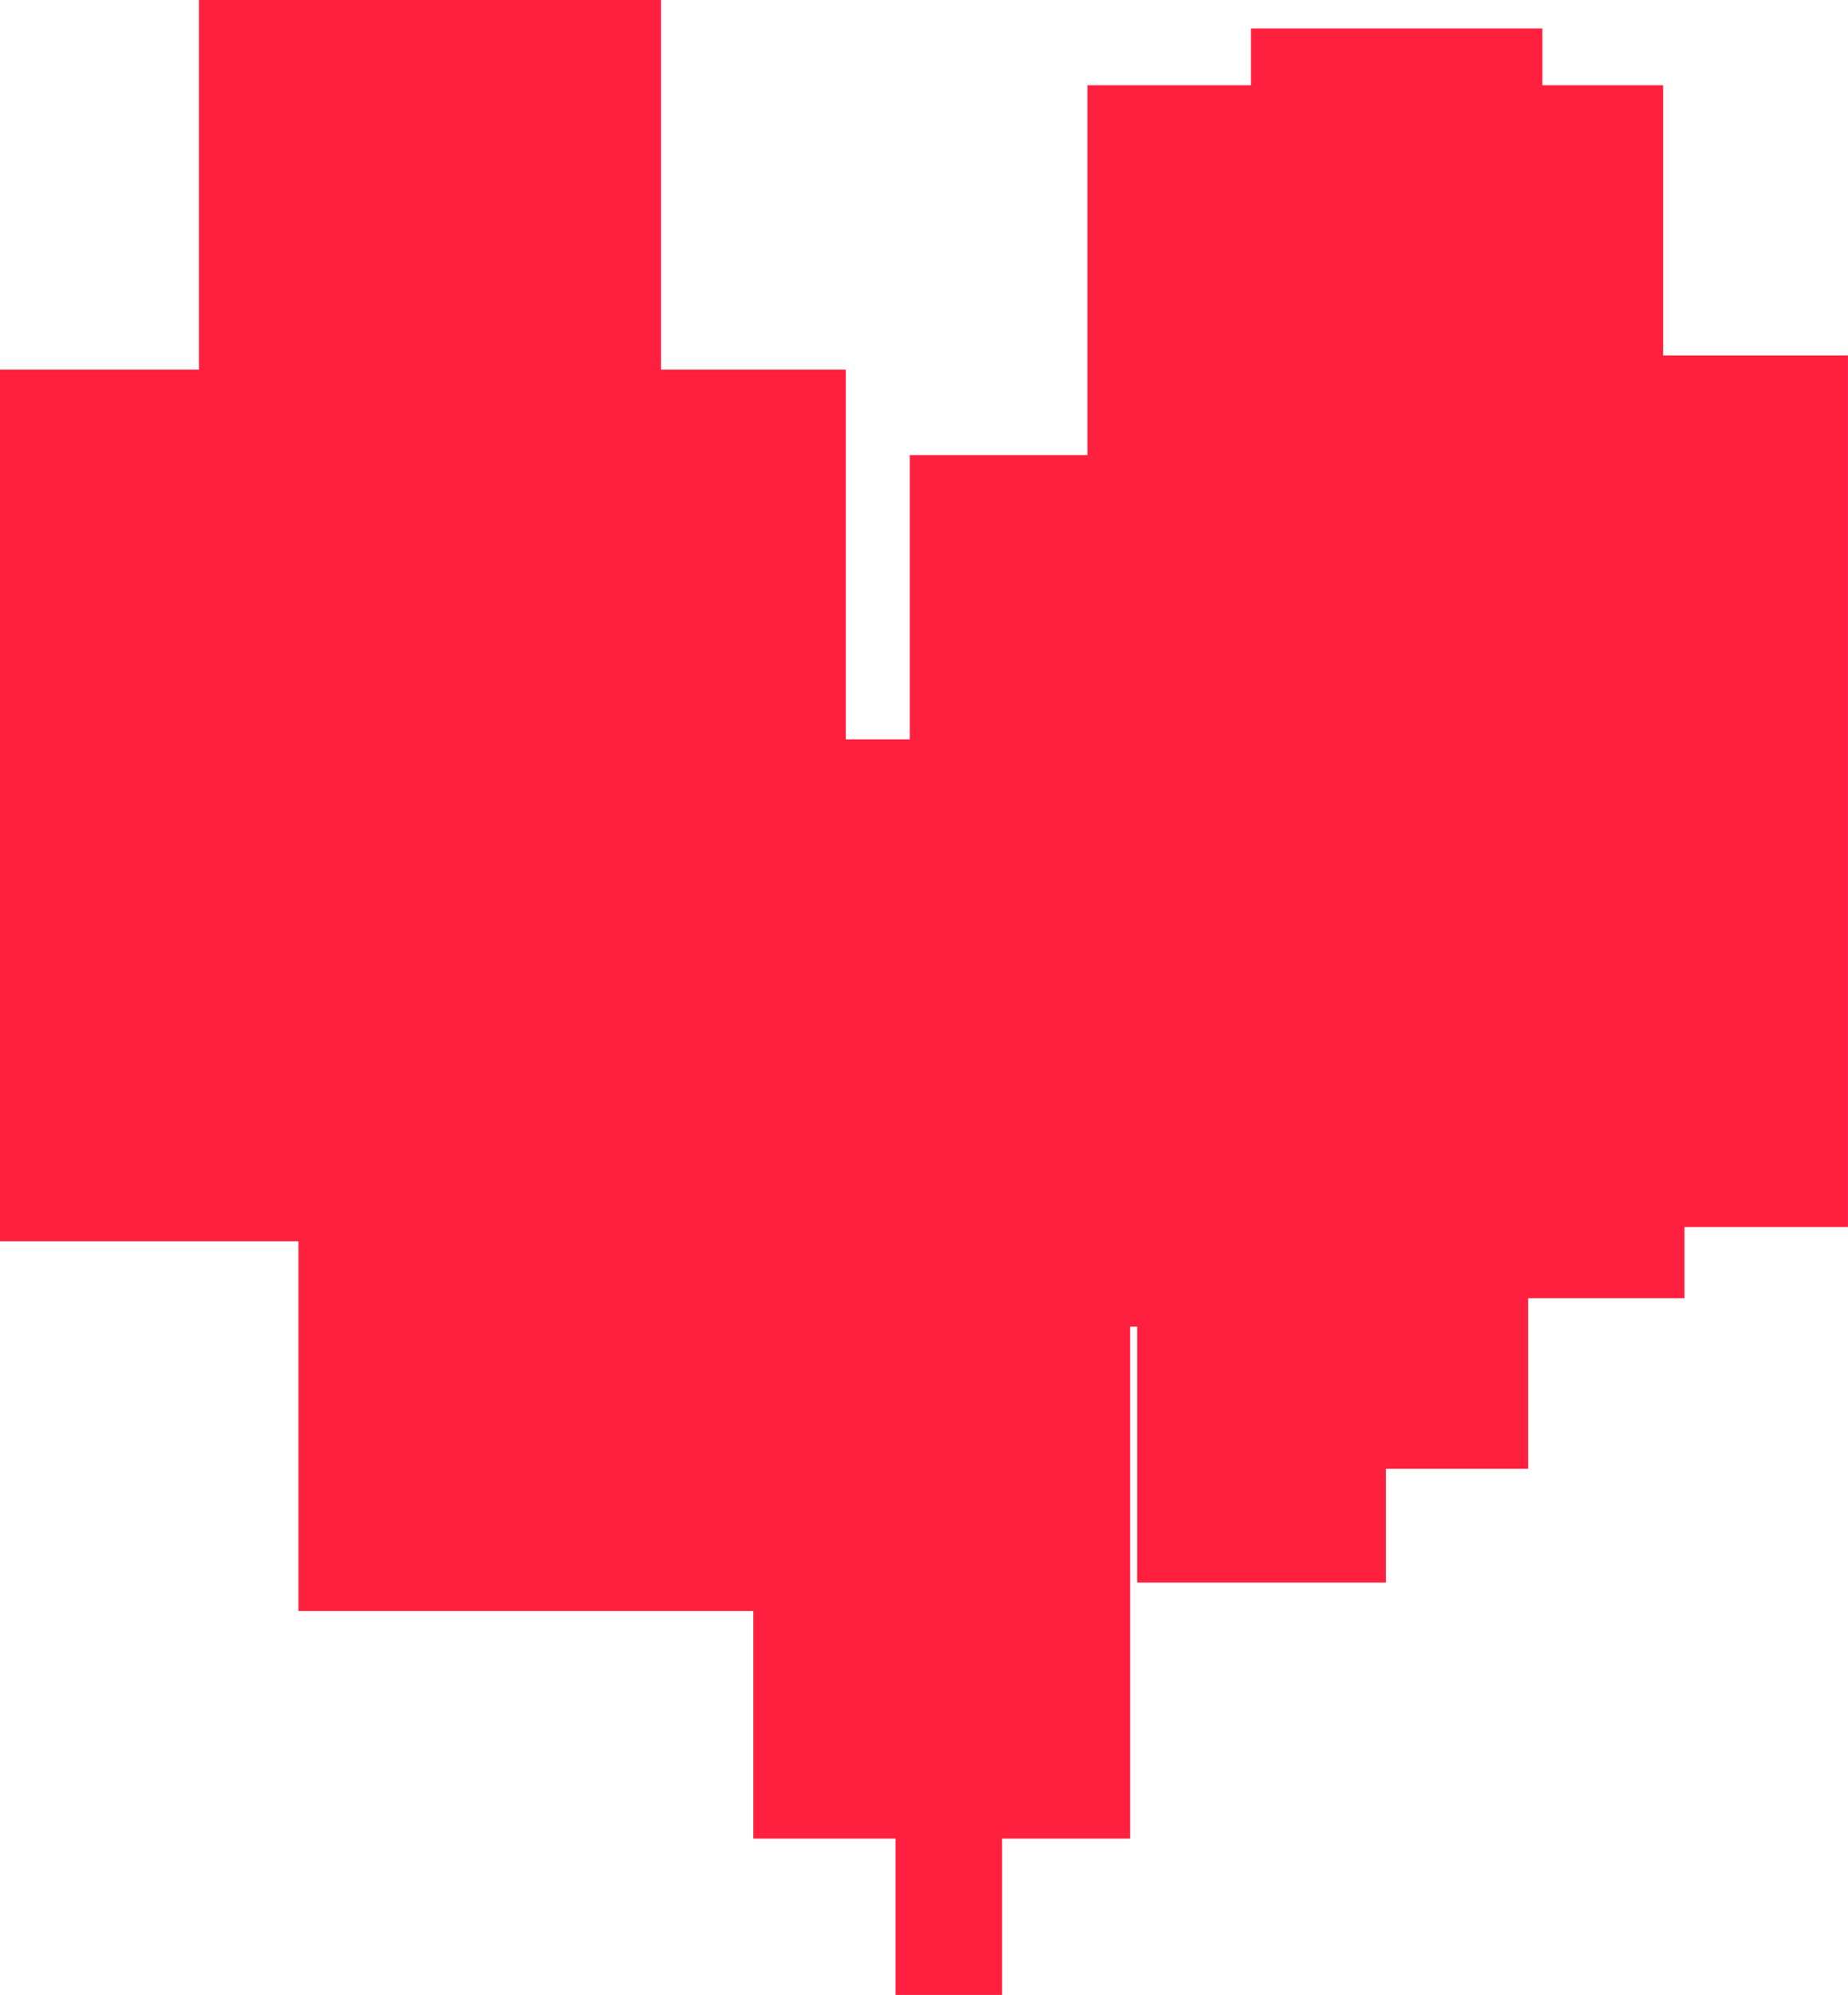 <svg width="178.144" height="192.257" viewBox="0 0 178.144 192.257" fill="none" xmlns="http://www.w3.org/2000/svg" xmlns:xlink="http://www.w3.org/1999/xlink">
	<desc>
			Created with Pixso.
	</desc>
	<defs/>
	<path id="Форма 428" d="M19.18 42L21.24 42C22.61 42 23.52 42 23.98 42C24.43 42 24.89 42 25.35 42C25.8 42 26.26 42 26.72 42C27.17 42 27.86 42 28.77 42C29.69 42 30.37 42 30.83 42C31.28 42 31.74 42 32.2 42C32.65 42 33.34 42 34.25 42C35.17 42 35.85 42 36.31 42C36.77 42 37.22 42 37.68 42C38.14 42 38.82 42 39.73 42C40.65 42 43.39 42 47.96 42C52.52 42 55.04 42 55.49 42C55.95 42 56.41 42 56.86 42C57.32 42 57.78 42 58.23 42C58.69 42 59.15 42 59.6 42C60.06 42 60.52 42 60.98 42C61.43 42 61.89 42 62.35 42C62.8 42 63.26 42 63.72 42" stroke="#FF203F" stroke-opacity="1" stroke-width="84"/>
	<path id="Форма 429" d="M0 77.62L2.74 77.62C4.56 77.62 5.7 77.62 6.16 77.62C6.62 77.62 7.08 77.62 7.53 77.62C7.99 77.62 8.45 77.62 8.9 77.62C9.36 77.62 9.82 77.62 10.27 77.62C10.73 77.62 11.19 77.62 11.64 77.62C12.1 77.62 12.56 77.62 13.01 77.62C13.47 77.62 15.75 77.62 19.86 77.62C23.98 77.62 26.95 77.62 28.77 77.62C30.6 77.62 31.74 77.62 32.2 77.62C32.65 77.62 33.34 77.62 34.25 77.62C35.17 77.62 35.85 77.62 36.31 77.62C36.77 77.62 37.22 77.62 37.68 77.62C38.14 77.62 38.59 77.62 39.05 77.62C39.51 77.62 39.96 77.62 40.42 77.62C40.88 77.62 41.33 77.62 41.79 77.62C42.25 77.62 42.7 77.62 43.16 77.62C43.62 77.62 44.53 77.62 45.9 77.62C47.27 77.62 48.19 77.62 48.64 77.62C49.1 77.62 49.56 77.62 50.01 77.62C50.47 77.62 50.93 77.62 51.38 77.62C51.84 77.62 52.3 77.62 52.75 77.62C53.21 77.62 53.67 77.62 54.12 77.62C54.58 77.62 55.04 77.62 55.49 77.62C55.95 77.62 56.41 77.62 56.86 77.62C57.32 77.62 57.78 77.62 58.23 77.62C58.69 77.62 59.15 77.62 59.6 77.62C60.06 77.62 60.52 77.62 60.98 77.62C61.43 77.62 61.89 77.62 62.35 77.62C62.8 77.62 63.26 77.62 63.72 77.62C64.17 77.62 64.63 77.62 65.09 77.62C65.54 77.62 66 77.62 66.46 77.62C66.91 77.62 67.37 77.62 67.83 77.62C68.28 77.62 68.74 77.62 69.2 77.62C69.65 77.62 70.11 77.62 70.57 77.62C71.02 77.62 71.48 77.62 71.94 77.62C72.39 77.62 72.85 77.62 73.31 77.62C73.76 77.62 74.22 77.62 74.68 77.62C75.14 77.62 75.59 77.62 76.05 77.62C76.51 77.62 76.96 77.62 77.42 77.62C77.88 77.62 78.33 77.62 78.79 77.62C79.25 77.62 79.7 77.62 80.16 77.62C80.62 77.62 81.07 77.62 81.53 77.62" stroke="#FF203F" stroke-opacity="1" stroke-width="84"/>
	<path id="Форма 430" d="M28.77 113.25L31.51 113.25C33.34 113.25 34.48 113.25 34.94 113.25C35.39 113.25 36.08 113.25 36.99 113.25C37.91 113.25 39.51 113.25 41.79 113.25C44.07 113.25 45.9 113.25 47.27 113.25C48.64 113.25 49.55 113.25 50.01 113.25C50.47 113.25 51.15 113.25 52.07 113.25C52.98 113.25 53.67 113.25 54.12 113.25C54.58 113.25 55.04 113.25 55.49 113.25C55.95 113.25 56.41 113.25 56.86 113.25C57.32 113.25 57.78 113.25 58.23 113.25C58.69 113.25 59.15 113.25 59.6 113.25C60.06 113.25 60.52 113.25 60.97 113.25C61.43 113.25 61.89 113.25 62.34 113.25C62.8 113.25 63.26 113.25 63.72 113.25C64.17 113.25 64.63 113.25 65.09 113.25C65.54 113.25 66 113.25 66.46 113.25C66.91 113.25 67.37 113.25 67.83 113.25C68.28 113.25 68.97 113.25 69.88 113.25C70.8 113.25 71.48 113.25 71.94 113.25C72.39 113.25 72.85 113.25 73.31 113.25C73.76 113.25 74.22 113.25 74.68 113.25C75.13 113.25 75.59 113.25 76.05 113.25C76.51 113.25 76.96 113.25 77.42 113.25C77.88 113.25 78.33 113.25 78.79 113.25C79.25 113.25 79.7 113.25 80.16 113.25C80.62 113.25 81.07 113.25 81.53 113.25C81.99 113.25 82.44 113.25 82.9 113.25C83.36 113.25 83.81 113.25 84.27 113.25C84.73 113.25 85.18 113.25 85.64 113.25C86.1 113.25 86.55 113.25 87.01 113.25C87.47 113.25 87.92 113.25 88.38 113.25C88.84 113.25 89.29 113.25 89.75 113.25C90.21 113.25 90.67 113.25 91.12 113.25C91.58 113.25 92.04 113.25 92.49 113.25C92.95 113.25 93.41 113.25 93.86 113.25C94.32 113.25 94.78 113.25 95.23 113.25C95.69 113.25 96.15 113.25 96.6 113.25C97.06 113.25 97.52 113.25 97.97 113.25C98.43 113.25 98.89 113.25 99.34 113.25C99.8 113.25 100.26 113.25 100.71 113.25C101.17 113.25 101.63 113.25 102.08 113.25C102.54 113.25 103 113.25 103.46 113.25C103.91 113.25 104.37 113.25 104.83 113.25C105.28 113.25 105.74 113.25 106.2 113.25C106.65 113.25 107.11 113.25 107.57 113.25" stroke="#FF203F" stroke-opacity="1" stroke-width="84"/>
	<path id="Форма 431" d="M72.62 135.18L74.68 135.18C76.05 135.18 76.96 135.18 77.42 135.18C77.88 135.18 78.33 135.18 78.79 135.18C79.25 135.18 79.93 135.18 80.84 135.18C81.76 135.18 82.44 135.18 82.9 135.18C83.36 135.18 84.5 135.18 86.33 135.18C88.15 135.18 89.29 135.18 89.75 135.18C90.21 135.18 90.67 135.18 91.12 135.18C91.58 135.18 92.04 135.18 92.49 135.18C92.95 135.18 93.41 135.18 93.86 135.18C94.32 135.18 94.78 135.18 95.23 135.18C95.69 135.18 96.15 135.18 96.6 135.18C97.06 135.18 97.52 135.18 97.97 135.18C98.43 135.18 98.89 135.18 99.34 135.18C99.8 135.18 100.26 135.18 100.71 135.18C101.17 135.18 101.63 135.18 102.09 135.18C102.54 135.18 103 135.18 103.46 135.18C103.91 135.18 104.37 135.18 104.83 135.18C105.28 135.18 105.74 135.18 106.2 135.18C106.65 135.18 107.11 135.18 107.57 135.18C108.02 135.18 108.48 135.18 108.94 135.18" stroke="#FF203F" stroke-opacity="1" stroke-width="84"/>
	<path id="Форма 432" d="M86.33 150.25L88.38 150.25C89.75 150.25 90.89 150.25 91.81 150.25C92.72 150.25 93.41 150.25 93.86 150.25C94.32 150.25 94.78 150.25 95.23 150.25C95.69 150.25 96.15 150.25 96.6 150.25" stroke="#FF203F" stroke-opacity="1" stroke-width="84"/>
	<path id="Форма 433" d="M87.7 85.85L89.75 85.85C91.12 85.85 92.04 85.85 92.49 85.85C92.95 85.85 93.41 85.85 93.86 85.85C94.32 85.85 94.78 85.85 95.23 85.85C95.69 85.85 96.15 85.85 96.6 85.85C97.06 85.85 97.52 85.85 97.97 85.85C98.43 85.85 98.89 85.85 99.34 85.85C99.8 85.85 100.72 85.85 102.09 85.85C103.46 85.85 104.37 85.85 104.83 85.85C105.28 85.85 105.74 85.85 106.2 85.85C106.65 85.85 107.11 85.85 107.57 85.85C108.02 85.85 108.48 85.85 108.94 85.85C109.39 85.85 109.85 85.85 110.31 85.85C110.76 85.85 111.22 85.85 111.68 85.85C112.13 85.85 112.59 85.85 113.05 85.85C113.51 85.85 113.96 85.85 114.42 85.85C114.88 85.85 115.33 85.85 115.79 85.85C116.25 85.85 116.7 85.85 117.16 85.85C117.62 85.85 118.07 85.85 118.53 85.85C118.99 85.85 119.44 85.85 119.9 85.85C120.36 85.85 120.81 85.85 121.27 85.85C121.73 85.85 122.18 85.85 122.64 85.85C123.1 85.85 123.55 85.85 124.01 85.85C124.47 85.85 124.92 85.85 125.38 85.85C125.84 85.85 126.29 85.85 126.75 85.85C127.21 85.85 127.67 85.85 128.12 85.85C128.58 85.85 129.03 85.85 129.49 85.85C129.95 85.85 130.41 85.85 130.86 85.85C131.32 85.85 131.78 85.85 132.23 85.85C132.69 85.85 133.15 85.85 133.6 85.85C134.06 85.85 134.52 85.85 134.97 85.85C135.43 85.85 135.89 85.85 136.34 85.85C136.8 85.85 137.26 85.85 137.71 85.85C138.17 85.85 138.63 85.85 139.08 85.85C139.54 85.85 140 85.85 140.46 85.85" stroke="#FF203F" stroke-opacity="1" stroke-width="84"/>
	<path id="Форма 434" d="M109.62 110.51L113.73 110.51C116.47 110.51 118.07 110.51 118.53 110.51C118.99 110.51 119.44 110.51 119.9 110.51C120.36 110.51 120.81 110.51 121.27 110.51C121.73 110.51 122.18 110.51 122.64 110.51C123.1 110.51 123.55 110.51 124.01 110.51C124.47 110.51 124.92 110.51 125.38 110.51C125.84 110.51 126.29 110.51 126.75 110.51C127.21 110.51 127.67 110.51 128.12 110.51C128.58 110.51 129.03 110.51 129.49 110.51C129.95 110.51 130.41 110.51 130.86 110.51C131.32 110.51 131.78 110.51 132.23 110.51C132.69 110.51 133.15 110.51 133.6 110.51" stroke="#FF203F" stroke-opacity="1" stroke-width="84"/>
	<path id="Форма 435" d="M130.18 99.55L132.23 99.55C133.6 99.55 134.52 99.55 134.97 99.55C135.43 99.55 135.89 99.55 136.34 99.55C136.8 99.55 137.26 99.55 137.71 99.55C138.17 99.55 138.86 99.55 139.77 99.55C140.68 99.55 141.6 99.55 142.51 99.55C143.42 99.55 144.11 99.55 144.57 99.55C145.02 99.55 145.48 99.55 145.94 99.55C146.39 99.55 146.85 99.55 147.31 99.55" stroke="#FF203F" stroke-opacity="1" stroke-width="84"/>
	<path id="Форма 436" d="M137.03 83.11L139.77 83.11C141.6 83.11 142.74 83.11 143.2 83.11C143.65 83.11 144.79 83.11 146.62 83.11C148.45 83.11 149.82 83.11 150.73 83.11C151.64 83.11 152.33 83.11 152.79 83.11C153.24 83.11 153.7 83.11 154.16 83.11C154.61 83.11 155.07 83.11 155.53 83.11C155.99 83.11 156.44 83.11 156.9 83.11C157.36 83.11 157.81 83.11 158.27 83.11C158.73 83.11 159.18 83.11 159.64 83.11C160.1 83.11 160.55 83.11 161.01 83.11C161.47 83.11 161.92 83.11 162.38 83.11" stroke="#FF203F" stroke-opacity="1" stroke-width="84"/>
	<path id="Форма 437" d="M178.14 76.25L176.08 76.25C174.71 76.25 173.8 76.25 173.34 76.25C172.89 76.25 172.2 76.25 171.29 76.25C170.37 76.25 168.78 76.25 166.49 76.25C164.21 76.25 162.84 76.25 162.38 76.25C161.92 76.25 161.47 76.25 161.01 76.25C160.55 76.25 160.1 76.25 159.64 76.25C159.18 76.25 158.73 76.25 158.27 76.25C157.81 76.25 157.36 76.25 156.9 76.25C156.44 76.25 155.99 76.25 155.53 76.25C155.07 76.25 154.61 76.25 154.16 76.25C153.7 76.25 153.24 76.25 152.79 76.25" stroke="#FF203F" stroke-opacity="1" stroke-width="84"/>
	<path id="Форма 438" d="M160.32 50.22L157.58 50.22C155.76 50.22 154.39 50.22 153.47 50.22C152.56 50.22 151.87 50.22 151.42 50.22C150.96 50.22 150.5 50.22 150.05 50.22C149.59 50.22 149.13 50.22 148.68 50.22C148.22 50.22 147.76 50.22 147.31 50.22C146.85 50.22 146.39 50.22 145.94 50.22C145.48 50.22 145.02 50.22 144.57 50.22C144.11 50.22 143.42 50.22 142.51 50.22C141.6 50.22 140.91 50.22 140.45 50.22C140 50.22 139.54 50.22 139.08 50.22C138.63 50.22 137.49 50.22 135.66 50.22C133.83 50.22 132.69 50.22 132.23 50.22C131.78 50.22 131.09 50.22 130.18 50.22C129.26 50.22 128.58 50.22 128.12 50.22C127.67 50.22 127.21 50.22 126.75 50.22C126.29 50.22 125.84 50.22 125.38 50.22C124.92 50.22 124.47 50.22 124.01 50.22C123.55 50.22 123.1 50.22 122.64 50.22C122.18 50.22 121.73 50.22 121.27 50.22C120.81 50.22 120.36 50.22 119.9 50.22C119.44 50.22 118.99 50.22 118.53 50.22C118.07 50.22 117.62 50.22 117.16 50.22C116.7 50.22 116.25 50.22 115.79 50.22C115.33 50.22 114.88 50.22 114.42 50.22C113.96 50.22 113.51 50.22 113.05 50.22C112.59 50.22 112.13 50.22 111.68 50.22C111.22 50.22 110.76 50.22 110.31 50.22C109.85 50.22 109.39 50.22 108.94 50.22C108.48 50.22 108.02 50.22 107.57 50.22C107.11 50.22 106.65 50.22 106.2 50.22C105.74 50.22 105.28 50.22 104.83 50.22" stroke="#FF203F" stroke-opacity="1" stroke-width="84"/>
	<path id="Форма 439" d="M120.59 44.74L123.33 44.74C125.15 44.74 126.29 44.74 126.75 44.74C127.21 44.74 127.67 44.74 128.12 44.74C128.58 44.74 129.49 44.74 130.86 44.74C132.23 44.74 133.38 44.74 134.29 44.74C135.2 44.74 135.89 44.74 136.34 44.74C136.8 44.74 137.26 44.74 137.71 44.74C138.17 44.74 138.63 44.74 139.08 44.74C139.54 44.74 140 44.74 140.46 44.74C140.91 44.74 141.37 44.74 141.83 44.74C142.28 44.74 142.74 44.74 143.2 44.74C143.65 44.74 144.11 44.74 144.57 44.74C145.02 44.74 145.48 44.74 145.94 44.74C146.39 44.74 146.85 44.74 147.31 44.74C147.76 44.74 148.22 44.74 148.68 44.74" stroke="#FF203F" stroke-opacity="1" stroke-width="84"/>
</svg>
